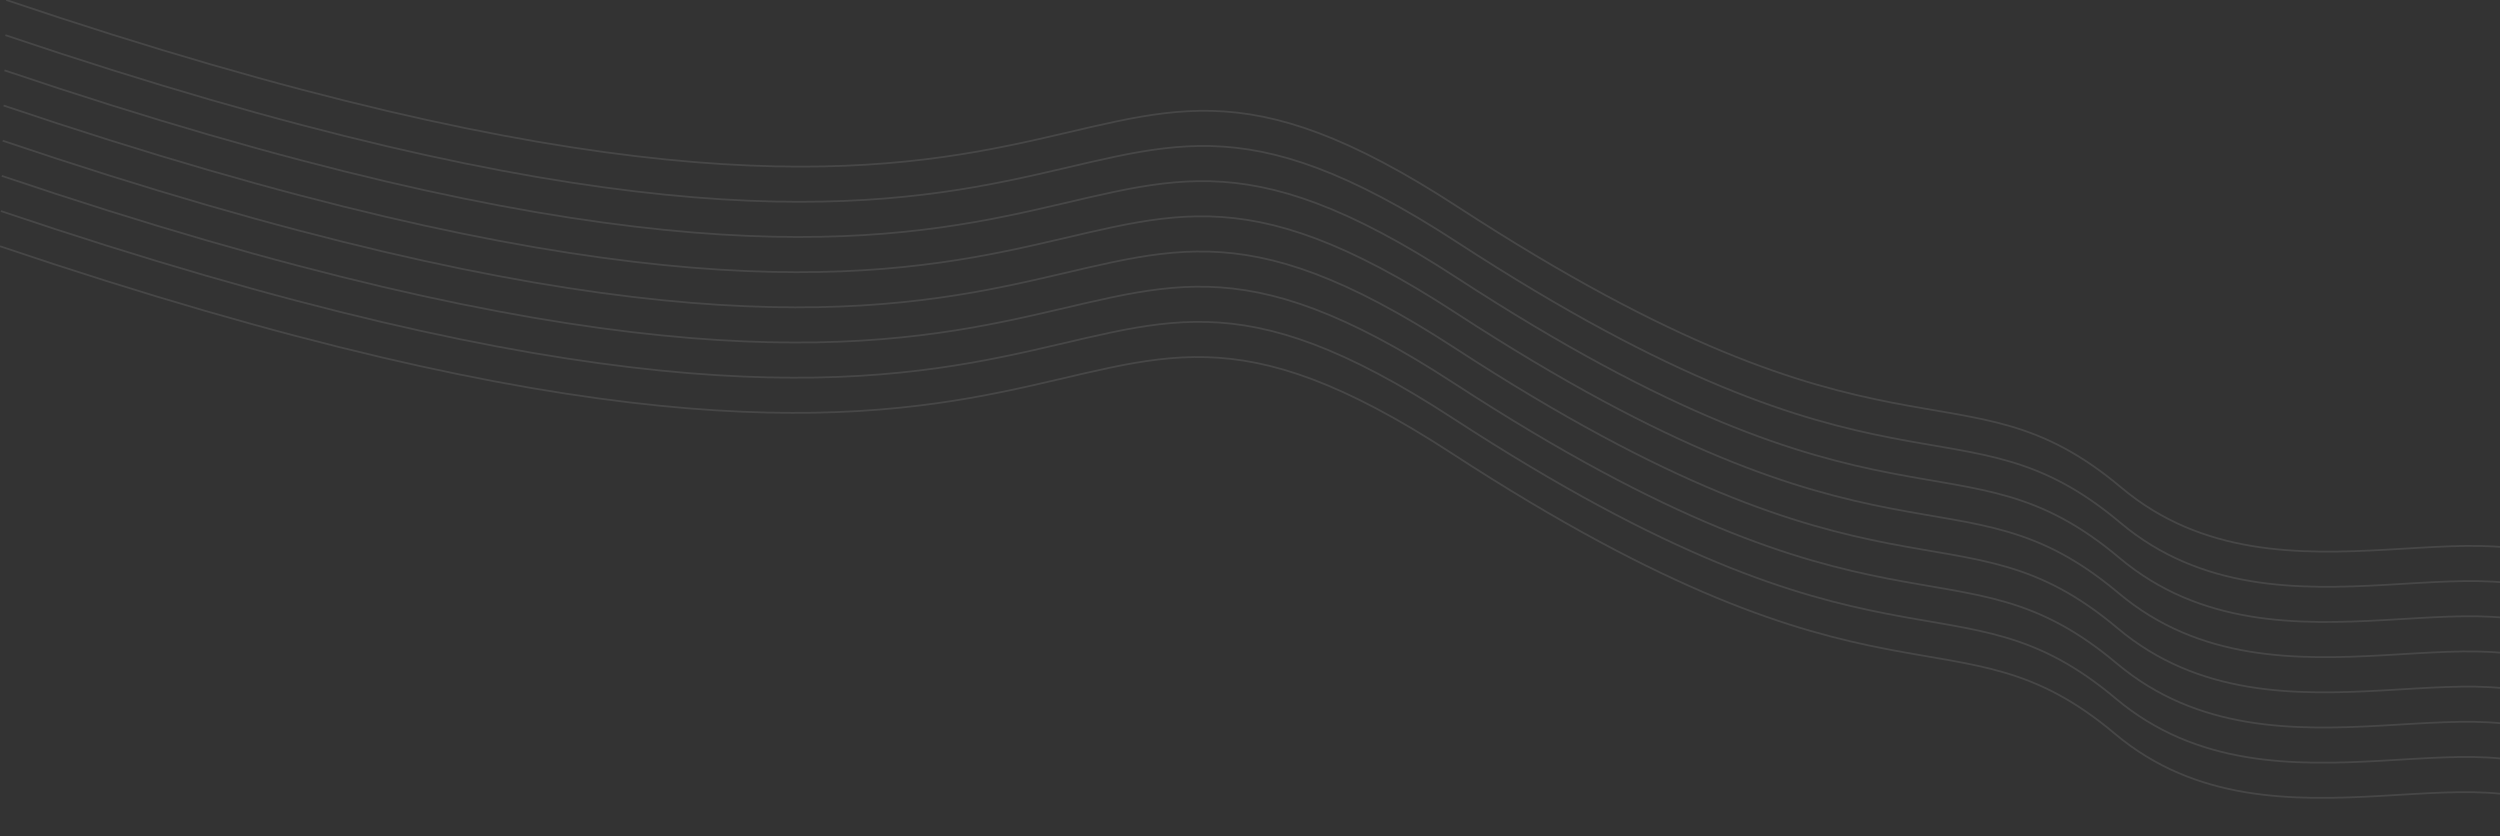 <svg width="1393" height="466" viewBox="0 0 1393 466" fill="none" xmlns="http://www.w3.org/2000/svg">
<rect x="0" y="0" width="1393" height="466" fill="#333333" stroke="none"/>
<path opacity="0.1" d="M3.5 0C656 220.521 570 -42.471 812.5 115.433C1055 273.337 1092 196.019 1182 271.704C1272 347.389 1399 269.526 1444.5 327.787" stroke="white"/>
<path opacity="0.1" d="M3 19.602C655.5 240.123 569.5 -22.869 812 135.035C1054.5 292.939 1091.5 215.621 1181.5 291.306C1271.5 366.991 1398.5 289.128 1444 347.389" stroke="white"/>
<path opacity="0.1" d="M2.5 39.204C655 259.725 569 -3.267 811.5 154.637C1054 312.541 1091 235.223 1181 310.908C1271 386.593 1398 308.73 1443.5 366.991" stroke="white"/>
<path opacity="0.1" d="M2 58.806C654.5 279.327 568.5 16.335 811 174.239C1053.5 332.143 1090.5 254.824 1180.5 330.509C1270.5 406.194 1397.5 328.331 1443 386.593" stroke="white"/>
<path opacity="0.1" d="M1.5 78.407C654 298.929 568 35.937 810.5 193.841C1053 351.745 1090 274.426 1180 350.111C1270 425.796 1397 347.933 1442.5 406.194" stroke="white"/>
<path opacity="0.1" d="M1 98.009C653.5 318.53 567.5 55.539 810 213.443C1052.5 371.347 1089.5 294.028 1179.5 369.713C1269.5 445.398 1396.5 367.535 1442 425.796" stroke="white"/>
<path opacity="0.1" d="M0.5 117.611C653 338.132 567 75.141 809.5 233.045C1052 390.949 1089 313.63 1179 389.315C1269 465 1396 387.137 1441.5 445.398" stroke="white"/>
<path opacity="0.1" d="M0 137.213C652.5 357.734 566.5 94.742 809 252.646C1051.5 410.55 1088.5 333.232 1178.5 408.917C1268.5 484.602 1395.5 406.739 1441 465" stroke="white"/>
</svg>
